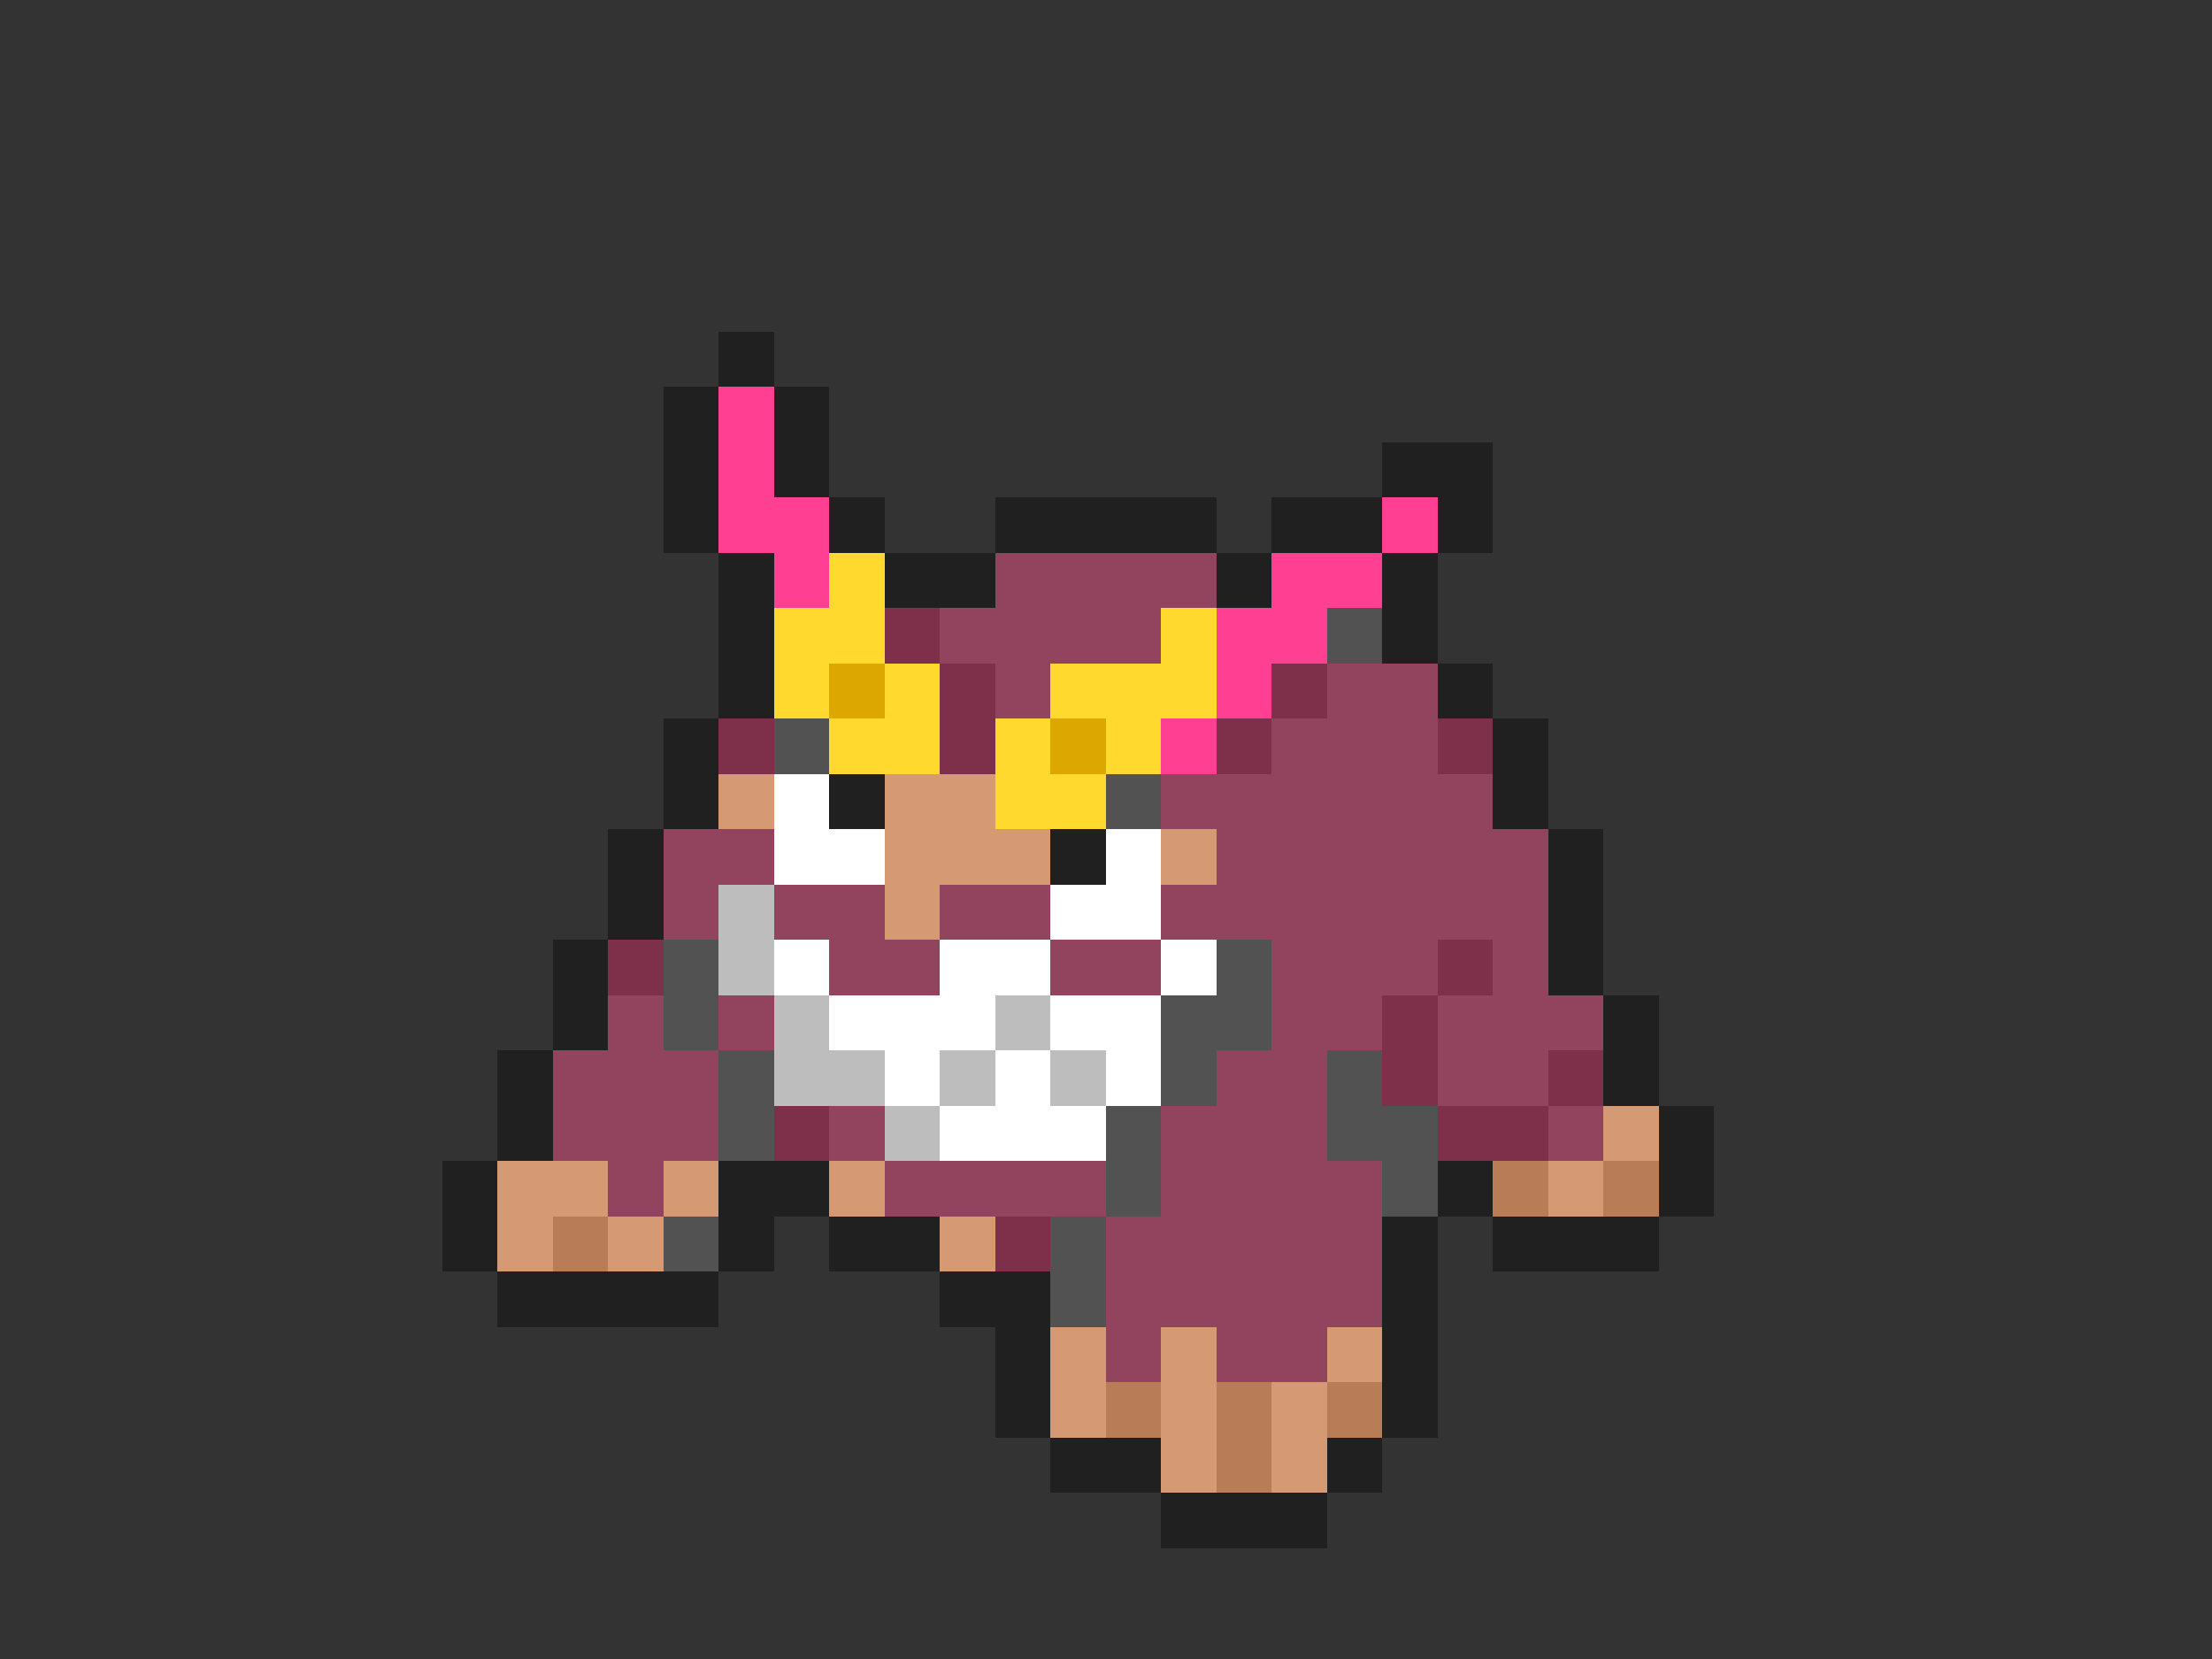 <svg xmlns="http://www.w3.org/2000/svg" viewBox="0 -0.5 40 30" shape-rendering="crispEdges">
<rect x="0" y="-0.5" width="40" height="30" fill="#333333" stroke="none"/>
<path stroke="#202020" d="M13 6h1M12 7h1M14 7h1M12 8h1M14 8h1M25 8h2M12 9h1M15 9h1M18 9h4M23 9h2M26 9h1M13 10h1M16 10h2M22 10h1M25 10h1M13 11h1M25 11h1M13 12h1M26 12h1M12 13h1M27 13h1M12 14h1M15 14h1M27 14h1M11 15h1M19 15h1M28 15h1M11 16h1M28 16h1M10 17h1M28 17h1M10 18h1M29 18h1M9 19h1M29 19h1M9 20h1M30 20h1M8 21h1M13 21h2M26 21h1M30 21h1M8 22h1M13 22h1M15 22h2M25 22h1M27 22h3M9 23h4M17 23h2M25 23h1M18 24h1M25 24h1M18 25h1M25 25h1M19 26h2M24 26h1M21 27h3" />
<path stroke="#ff3f91" d="M13 7h1M13 8h1M13 9h2M25 9h1M14 10h1M23 10h2M22 11h2M22 12h1M21 13h1" />
<path stroke="#ffd92d" d="M15 10h1M14 11h2M21 11h1M14 12h1M16 12h1M19 12h3M15 13h2M18 13h1M20 13h1M18 14h2" />
<path stroke="#92445e" d="M18 10h4M17 11h4M18 12h1M24 12h2M23 13h3M21 14h6M12 15h2M22 15h6M12 16h1M14 16h2M17 16h2M21 16h7M15 17h2M19 17h2M23 17h3M27 17h1M11 18h1M13 18h1M23 18h2M26 18h3M10 19h3M22 19h2M26 19h2M10 20h3M15 20h1M21 20h3M28 20h1M11 21h1M16 21h4M21 21h4M20 22h5M20 23h5M20 24h1M22 24h2" />
<path stroke="#7e304a" d="M16 11h1M17 12h1M23 12h1M13 13h1M17 13h1M22 13h1M26 13h1M11 17h1M26 17h1M25 18h1M25 19h1M28 19h1M14 20h1M26 20h2M18 22h1" />
<path stroke="#525252" d="M24 11h1M14 13h1M20 14h1M12 17h1M22 17h1M12 18h1M21 18h2M13 19h1M21 19h1M24 19h1M13 20h1M20 20h1M24 20h2M20 21h1M25 21h1M12 22h1M19 22h1M19 23h1" />
<path stroke="#dca800" d="M15 12h1M19 13h1" />
<path stroke="#d59a74" d="M13 14h1M16 14h2M16 15h3M21 15h1M16 16h1M29 20h1M9 21h2M12 21h1M15 21h1M28 21h1M9 22h1M11 22h1M17 22h1M19 24h1M21 24h1M24 24h1M19 25h1M21 25h1M23 25h1M21 26h1M23 26h1" />
<path stroke="#ffffff" d="M14 14h1M14 15h2M20 15h1M19 16h2M14 17h1M17 17h2M21 17h1M15 18h3M19 18h2M16 19h1M18 19h1M20 19h1M17 20h3" />
<path stroke="#bdbdbd" d="M13 16h1M13 17h1M14 18h1M18 18h1M14 19h2M17 19h1M19 19h1M16 20h1" />
<path stroke="#b87d57" d="M27 21h1M29 21h1M10 22h1M20 25h1M22 25h1M24 25h1M22 26h1" />
</svg>